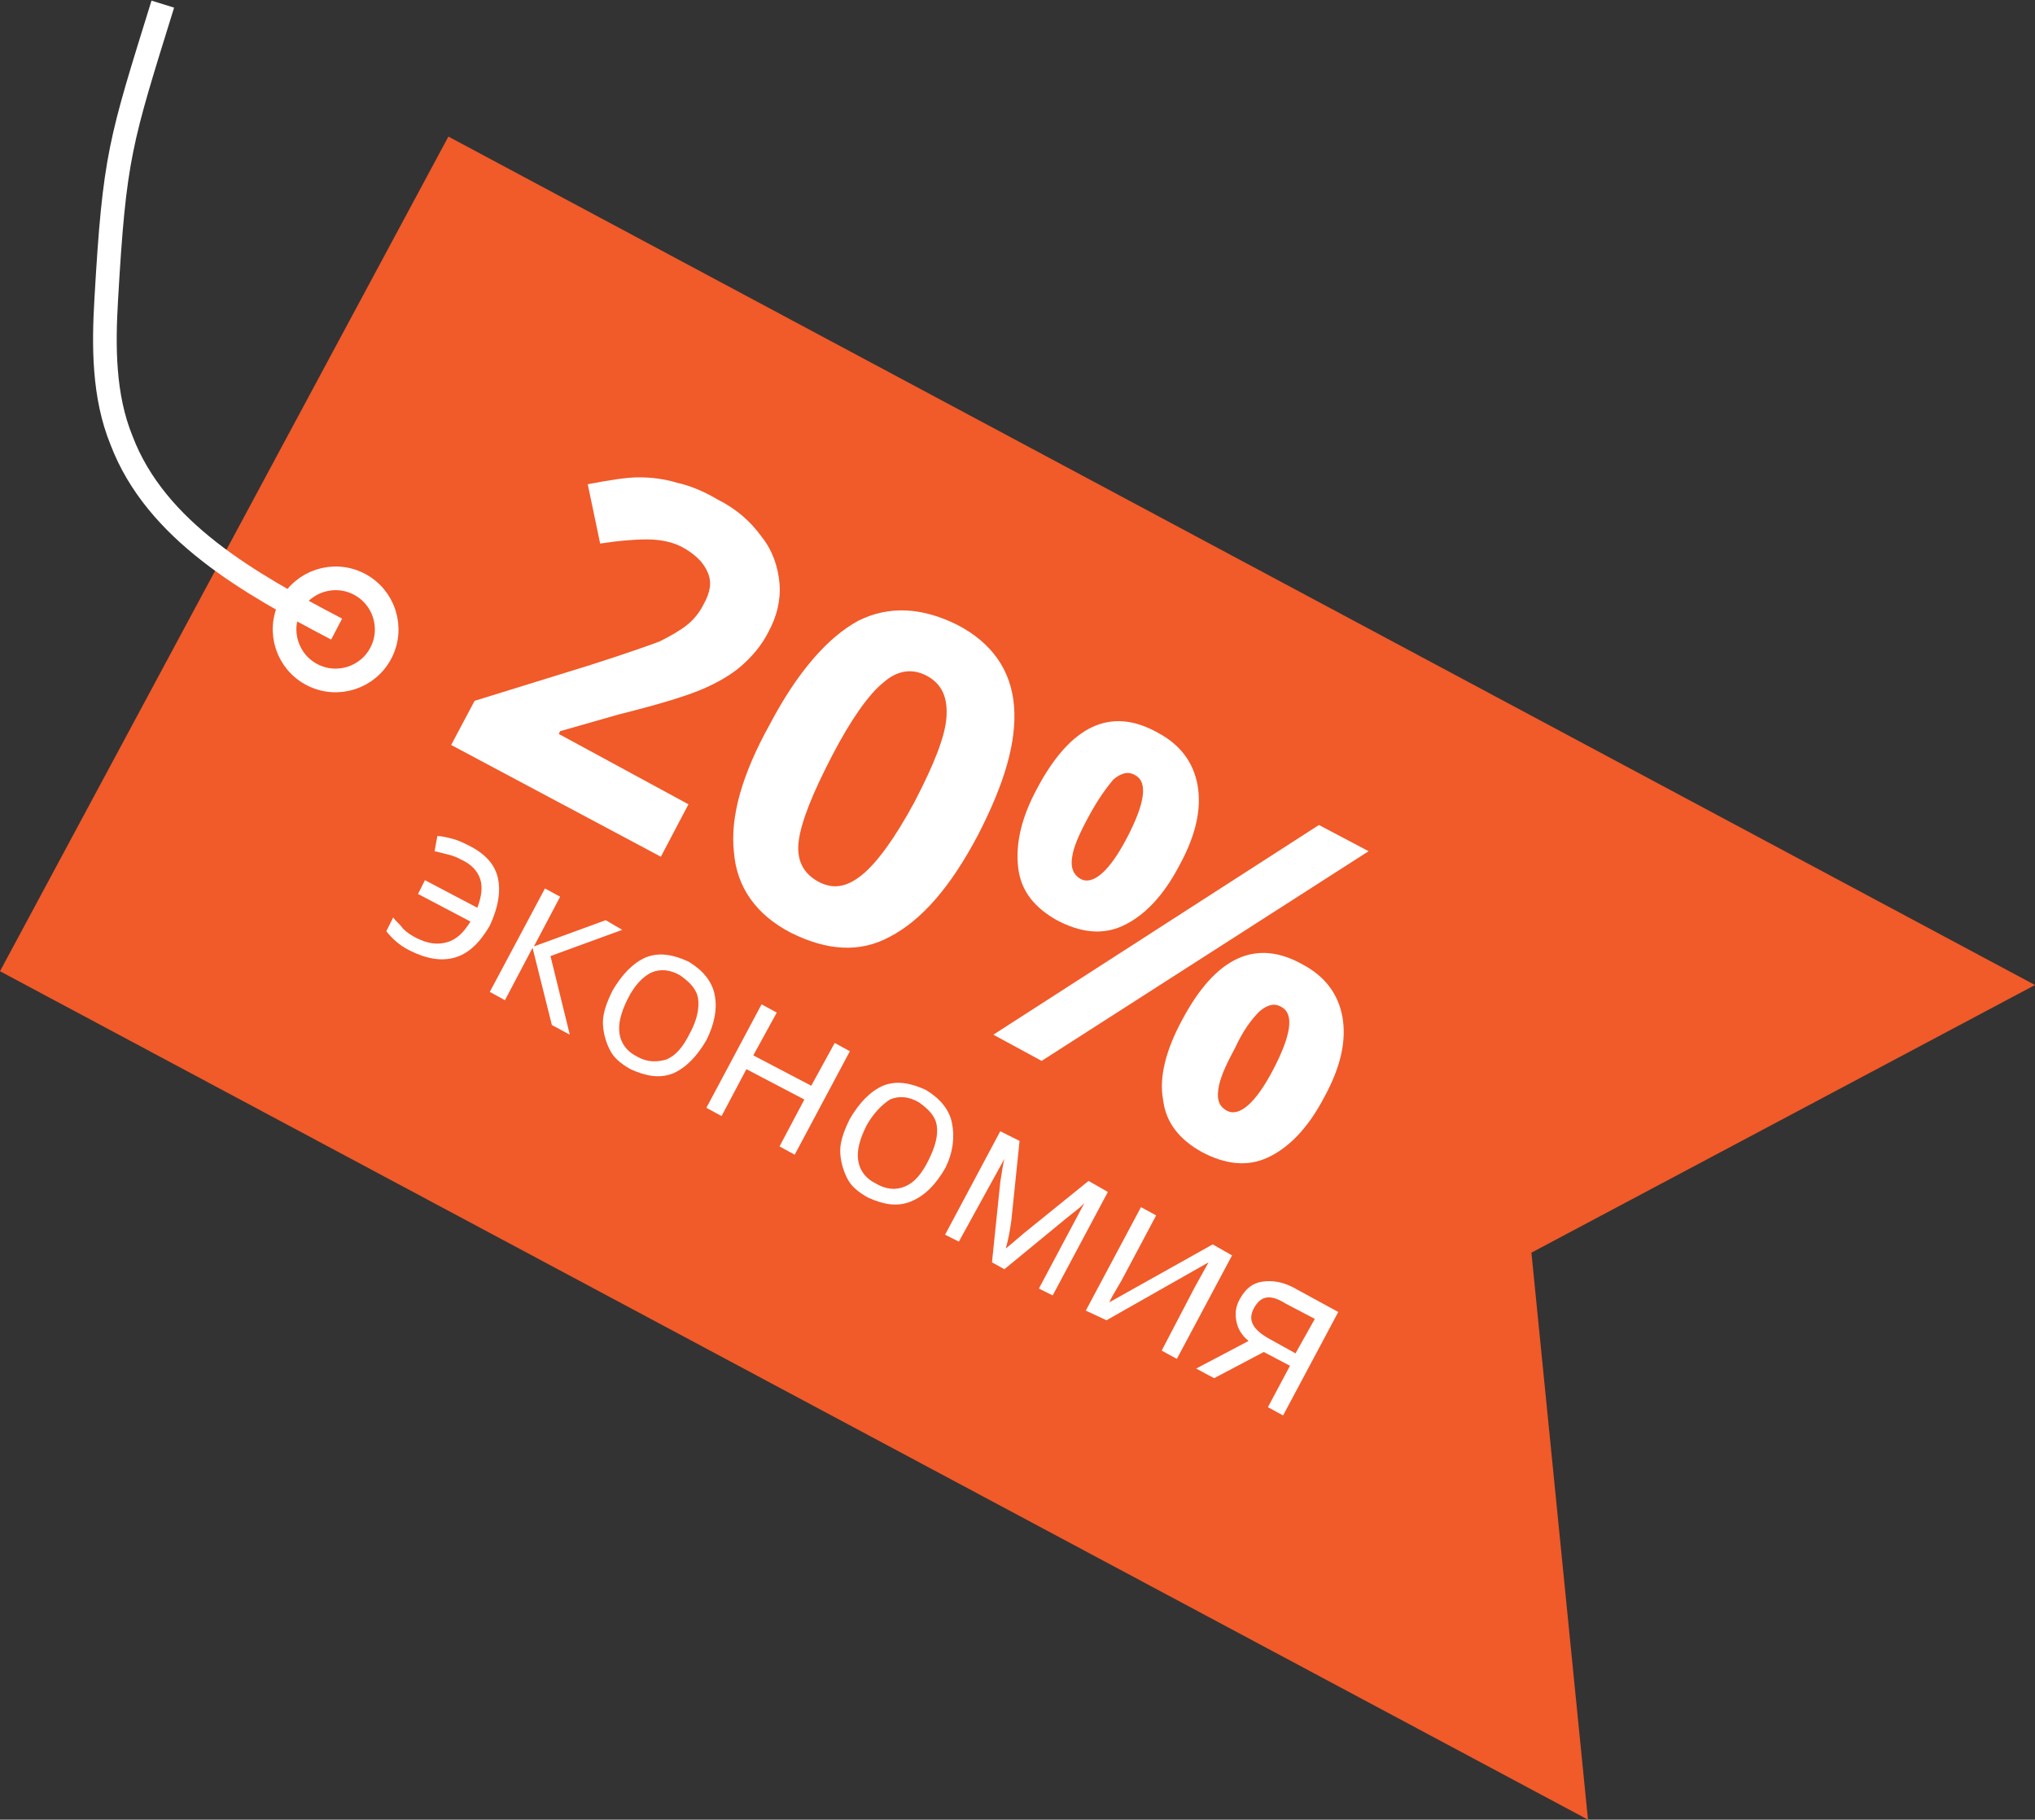 <?xml version="1.0" encoding="utf-8"?>
<!-- Generator: Adobe Illustrator 21.1.0, SVG Export Plug-In . SVG Version: 6.00 Build 0)  -->
<svg version="1.1" id="Layer_1" xmlns="http://www.w3.org/2000/svg" xmlns:xlink="http://www.w3.org/1999/xlink" x="0px" y="0px"
	 viewBox="0 0 147.5 131.9" style="enable-background:new 0 0 147.5 131.9;" xml:space="preserve">
<rect x="0" y="0" width="147.5" height="131.9" fill="#333333" stroke="none"/>
<style type="text/css">
	.st0{fill:#F15A29;}
	.st1{enable-background:new    ;}
	.st2{fill:#FFFFFF;}
	.st3{fill:none;stroke:#FFFFFF;stroke-width:1.714;stroke-miterlimit:10;}
</style>
<g id="Layer_4">
</g>
<g id="Layer_3">
	<g>
		<g>
			<g>
				<polygon class="st0" points="115.1,131.9 0,70.4 32.5,9.9 147.5,71.4 111,90.8 				"/>
				<g class="st1">
					<path class="st2" d="M47.9,62.1L32.7,54l1.7-3.2l8.4-2.6c2.5-0.8,4.2-1.4,5-1.7c0.8-0.4,1.5-0.8,2-1.2c0.5-0.4,0.9-0.9,1.2-1.5
						c0.5-0.9,0.6-1.6,0.3-2.3c-0.3-0.7-0.8-1.2-1.6-1.7c-0.8-0.5-1.8-0.7-2.8-0.7c-1,0-2.1,0.1-3.4,0.3l-0.9-4.3
						c1.6-0.3,2.8-0.5,3.7-0.5c0.9,0,1.8,0.1,2.8,0.4c0.9,0.2,1.9,0.6,2.9,1.2c1.4,0.7,2.4,1.6,3.2,2.7c0.8,1,1.2,2.2,1.3,3.4
						c0.1,1.2-0.2,2.4-0.8,3.5c-0.5,1-1.2,1.8-2,2.5C53,48.9,52,49.5,50.8,50c-1.2,0.5-3.2,1.1-6,1.8L40.6,53l-0.1,0.2l9.4,5.1
						L47.9,62.1z"/>
					<path class="st2" d="M70.9,60.5c-2,3.8-4.1,6.2-6.4,7.4c-2.2,1.2-4.6,1-7.2-0.3c-2.5-1.3-3.9-3.3-4.1-5.8
						c-0.3-2.6,0.6-5.7,2.6-9.3c2-3.8,4.2-6.3,6.4-7.5c2.2-1.1,4.6-1,7.2,0.3c2.5,1.3,3.9,3.3,4.1,5.9S72.8,56.8,70.9,60.5z
						 M60.3,54.8c-1.4,2.7-2.2,4.7-2.4,6.1c-0.2,1.4,0.3,2.4,1.4,3c1.1,0.6,2.1,0.4,3.2-0.5c1.1-0.9,2.4-2.7,3.8-5.3
						c1.4-2.7,2.2-4.7,2.3-6.1c0.1-1.4-0.3-2.4-1.4-3c-1.1-0.6-2.2-0.4-3.2,0.5C63,50.3,61.7,52.1,60.3,54.8z"/>
					<path class="st2" d="M99.2,61.7L75.5,76.9L72,75l23.6-15.2L99.2,61.7z M85.5,62.7c-1.2,2.3-2.6,3.7-4.1,4.4
						c-1.5,0.7-3.1,0.5-4.8-0.4c-1.6-0.9-2.6-2.1-2.8-3.8s0.2-3.6,1.4-5.8c2.4-4.5,5.3-5.9,8.7-4c1.7,0.9,2.6,2.2,2.9,3.8
						C87.1,58.6,86.7,60.5,85.5,62.7z M78.9,59.2c-0.7,1.3-1.1,2.2-1.2,3c-0.1,0.7,0.1,1.2,0.6,1.5c0.9,0.5,2.1-0.5,3.4-3
						c1.3-2.5,1.5-4,0.6-4.5c-0.5-0.3-1-0.2-1.6,0.3C80.2,57.1,79.6,57.9,78.9,59.2z M96,79.5c-1.2,2.3-2.6,3.7-4.1,4.4
						s-3.1,0.5-4.8-0.4c-1.6-0.9-2.6-2.1-2.8-3.8c-0.3-1.6,0.2-3.6,1.4-5.8c2.4-4.5,5.3-5.9,8.7-4c1.7,0.9,2.6,2.2,2.9,3.8
						C97.6,75.4,97.2,77.3,96,79.5z M89.5,76c-0.7,1.3-1.1,2.2-1.2,3s0.1,1.2,0.6,1.5c0.9,0.5,2.1-0.5,3.4-3c1.3-2.5,1.5-4,0.6-4.5
						c-0.5-0.3-1-0.2-1.6,0.3C90.7,73.9,90.1,74.7,89.5,76z"/>
				</g>
				<g class="st1">
					<path class="st2" d="M29.7,68.9c-0.8-0.4-1.3-0.9-1.7-1.4l0.5-1c0.2,0.3,0.5,0.5,0.7,0.8c0.3,0.3,0.6,0.5,1,0.7
						c0.8,0.4,1.5,0.5,2.2,0.3c0.7-0.2,1.2-0.7,1.7-1.5l-3.8-2l0.5-1l3.8,2c0.3-0.8,0.4-1.5,0.2-2.1c-0.2-0.6-0.7-1.1-1.4-1.4
						c-0.5-0.3-1.1-0.4-1.9-0.6l0.2-1.1c0.3,0,0.7,0.1,1.1,0.2c0.4,0.1,0.8,0.3,1.2,0.5c1.2,0.6,1.9,1.4,2.1,2.4
						c0.2,1,0,2.1-0.6,3.4c-0.7,1.2-1.5,2-2.5,2.3C32,69.7,30.9,69.5,29.7,68.9z"/>
					<path class="st2" d="M43.9,66.7l1.2,0.7l-5.2,1.9l1.4,5.7L40,74.3l-1.4-5.6l-2,3.8l-1.1-0.6l4-7.5l1.1,0.6l-1.9,3.6L43.9,66.7z
						"/>
					<path class="st2" d="M51.2,75.4c-0.7,1.2-1.5,2-2.4,2.4c-1,0.4-2,0.2-3.1-0.3c-0.7-0.4-1.2-0.8-1.5-1.4s-0.5-1.3-0.5-2
						c0-0.7,0.3-1.5,0.7-2.3c0.7-1.2,1.5-2,2.4-2.4c1-0.4,2-0.2,3.1,0.3c1,0.6,1.7,1.4,1.9,2.4C52,73.1,51.8,74.2,51.2,75.4z
						 M45.5,72.4c-0.5,1-0.7,1.8-0.6,2.5c0.1,0.7,0.5,1.3,1.3,1.7c0.7,0.4,1.4,0.4,2.1,0.2c0.7-0.3,1.2-0.9,1.7-1.9
						c0.5-0.9,0.7-1.8,0.6-2.5c-0.1-0.7-0.6-1.2-1.3-1.7c-0.7-0.4-1.4-0.5-2.1-0.2C46.6,70.8,46,71.4,45.5,72.4z"/>
					<path class="st2" d="M56.3,73.4l-1.7,3.1l4.2,2.2l1.7-3.1l1.1,0.6l-4,7.5l-1.1-0.6l1.8-3.4l-4.2-2.2l-1.8,3.4l-1.1-0.6l4-7.5
						L56.3,73.4z"/>
					<path class="st2" d="M68.5,84.7c-0.7,1.2-1.5,2-2.5,2.4c-1,0.4-2,0.2-3.1-0.3c-0.7-0.4-1.2-0.8-1.5-1.4c-0.3-0.6-0.5-1.3-0.5-2
						c0-0.7,0.3-1.5,0.7-2.3c0.7-1.2,1.5-2,2.4-2.4c1-0.4,2-0.2,3.1,0.3c1,0.6,1.7,1.4,1.9,2.4S69.1,83.5,68.5,84.7z M62.8,81.6
						c-0.5,1-0.7,1.8-0.6,2.5s0.5,1.3,1.3,1.7c0.7,0.4,1.4,0.5,2.1,0.2c0.7-0.3,1.2-0.9,1.7-1.9c0.5-1,0.7-1.8,0.6-2.5
						c-0.1-0.7-0.6-1.2-1.3-1.7c-0.7-0.4-1.4-0.5-2.1-0.2C63.9,80.1,63.3,80.7,62.8,81.6z"/>
					<path class="st2" d="M72.9,90.5l0.6-0.5l0.7-0.6l4.7-3.8l1.4,0.8l-4,7.5l-1-0.5l3.3-6.2l-0.3,0.3l-1,0.8l-4.5,3.7l-0.9-0.5
						l0.6-5.8c0.1-0.7,0.2-1.3,0.3-1.7L69.5,90l-1-0.5l4-7.5l1.4,0.7l-0.6,5.8C73.2,89.2,73.1,89.8,72.9,90.5z"/>
					<path class="st2" d="M83.8,88.1l-2.5,4.7l-0.7,1.2l-0.2,0.4l7.5-4.2l1.4,0.8l-4,7.5l-1.1-0.6l2.4-4.6l0.5-0.9l0.5-0.9l-7.4,4.2
						L78.7,95l4-7.5L83.8,88.1z"/>
					<path class="st2" d="M88,99.9l-1.3-0.7l3.8-2c-0.5-0.4-0.8-0.9-0.9-1.5s0-1.1,0.3-1.6c0.4-0.7,0.9-1.1,1.6-1.2s1.4,0,2.2,0.4
						l3.3,1.8l-4,7.5l-1.1-0.6l1.6-3l-1.9-1L88,99.9z M90.9,94.8c-0.5,0.9-0.1,1.6,1.2,2.3l1.8,1l1.4-2.5l-2.1-1.1
						C92.1,93.8,91.4,93.9,90.9,94.8z"/>
				</g>
			</g>
			
				<ellipse transform="matrix(0.456 -0.89 0.89 0.456 -27.338 46.456)" class="st3" cx="24.3" cy="45.6" rx="3.7" ry="3.7"/>
			<path class="st3" d="M11.8,0.3c-3.1,10-3.5,11-4.1,21.4c-0.2,3.4-0.2,7,1.1,10.2c2.5,6.6,9.3,10.4,15.6,13.7"/>
		</g>
	</g>
</g>
</svg>
